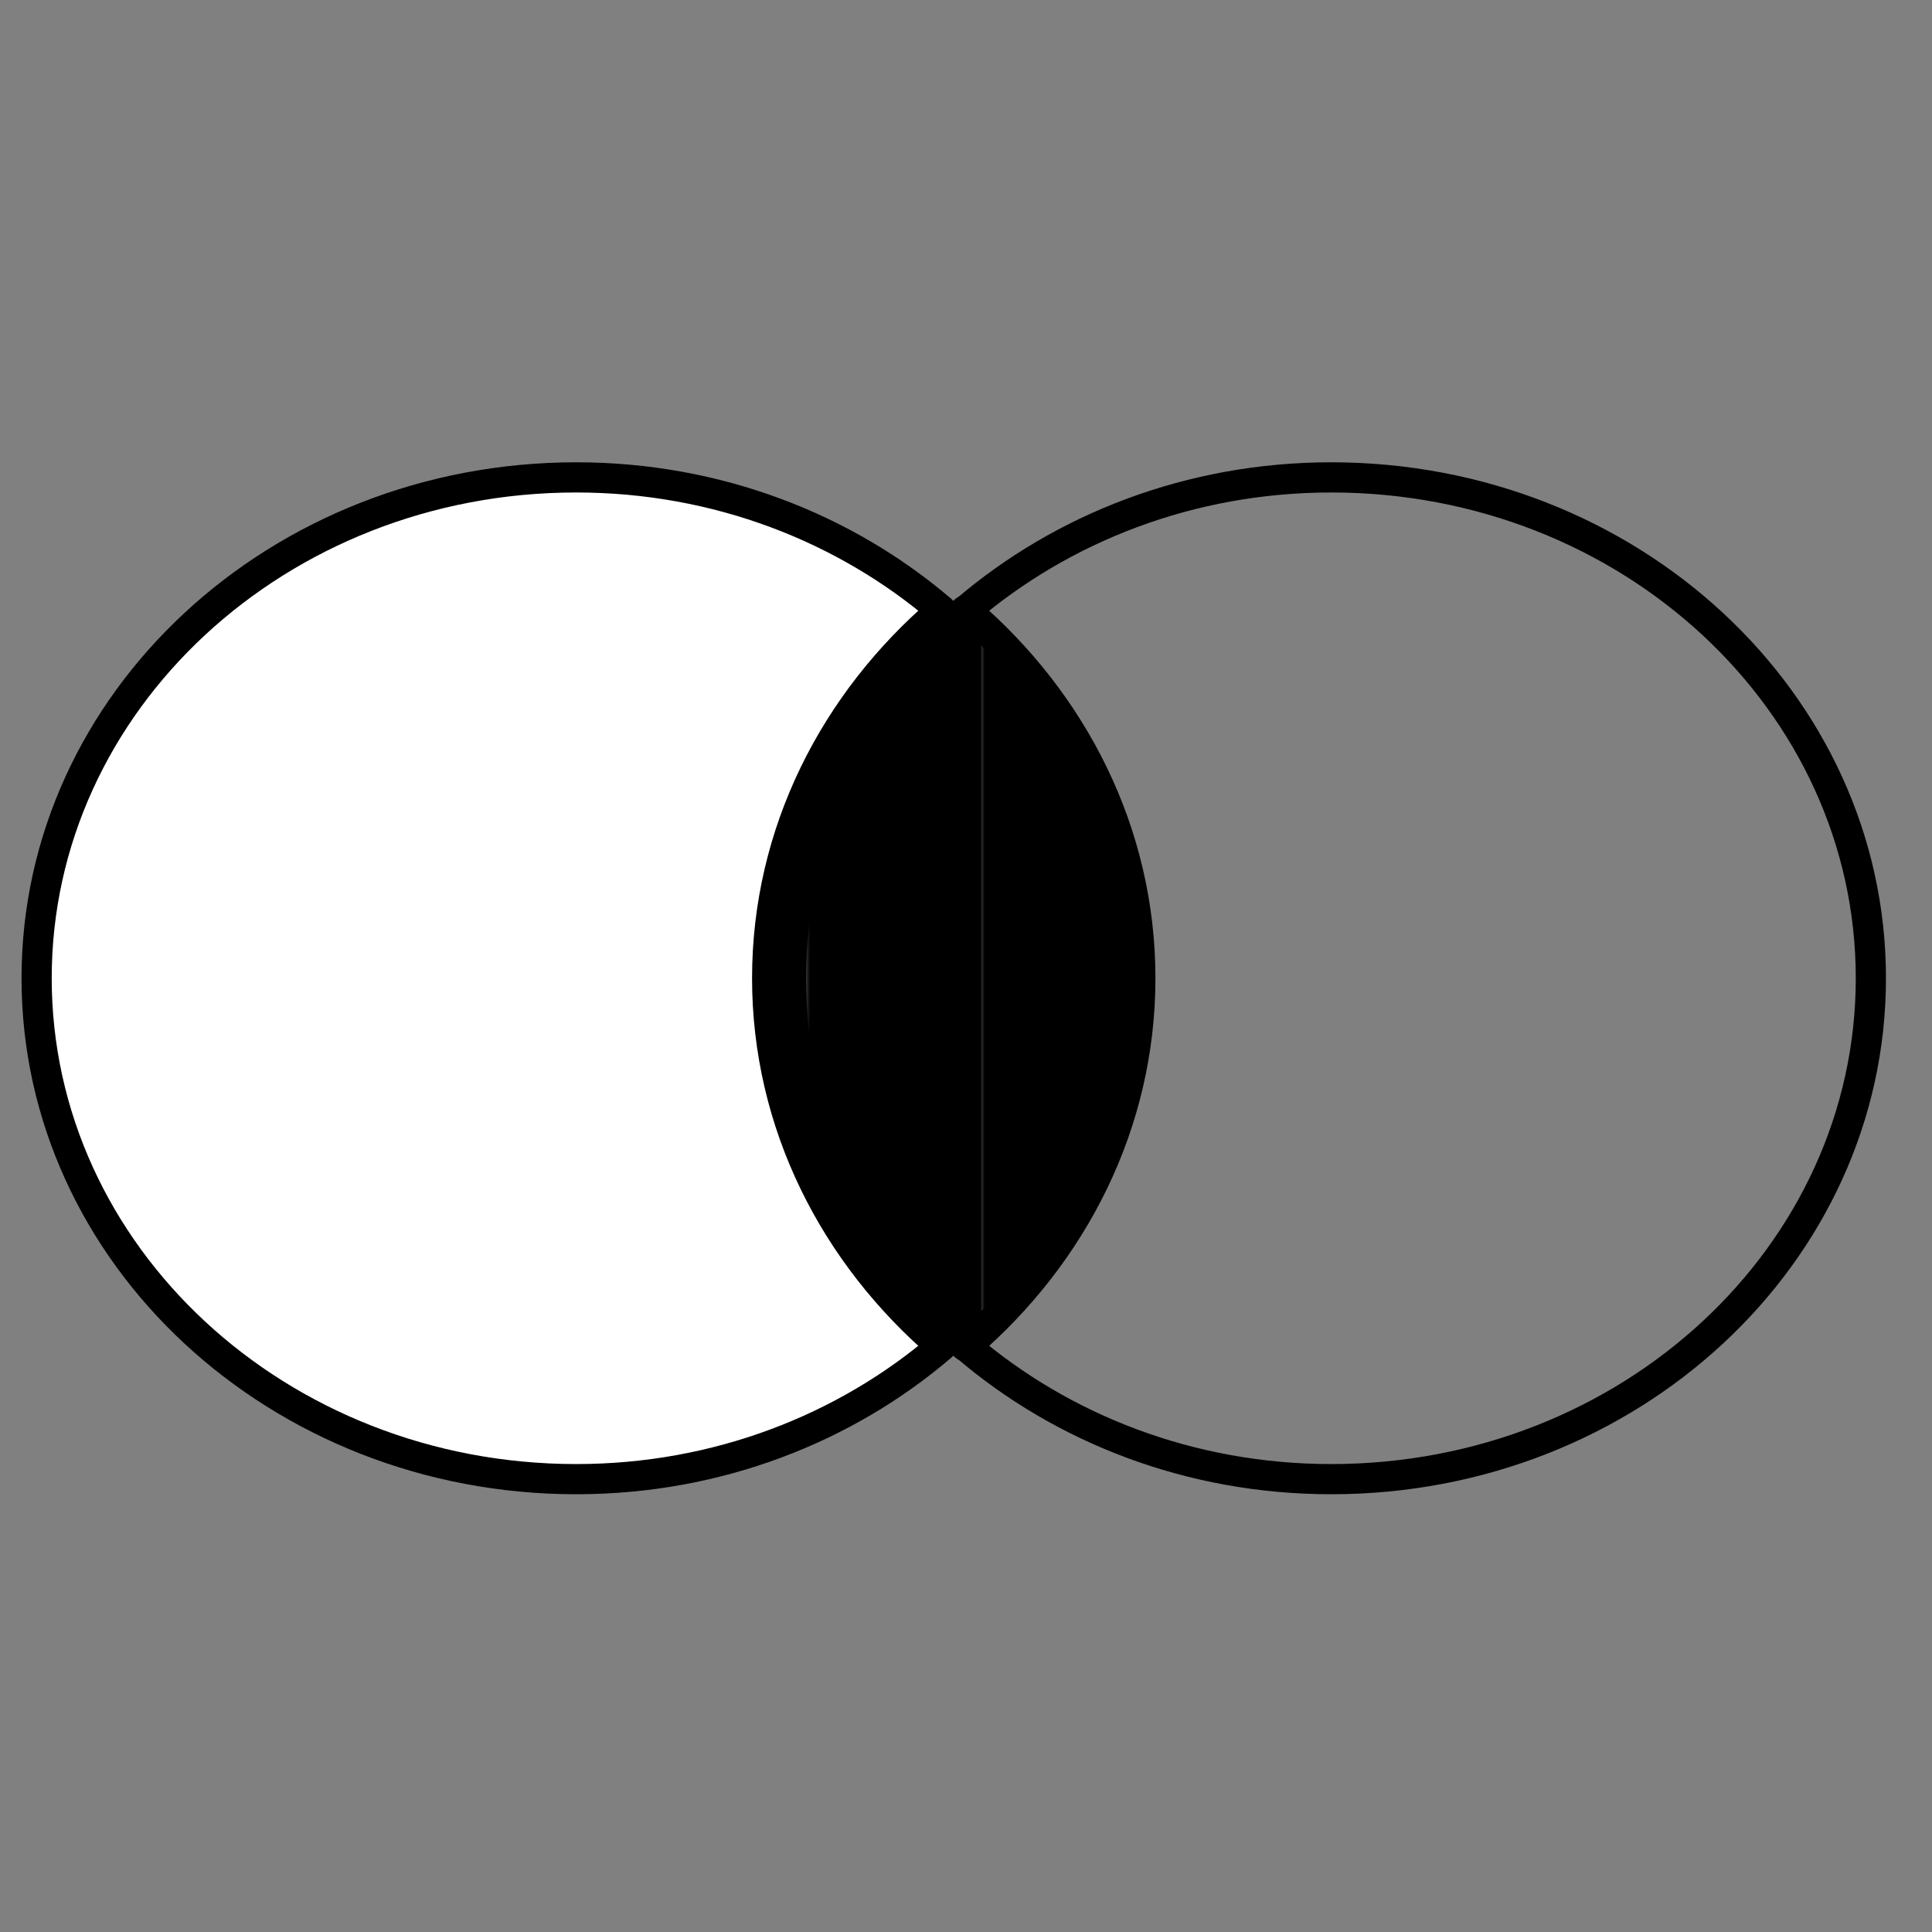 <?xml version="1.0" encoding="utf-8"?>
<!-- Generator: Adobe Illustrator 14.0.0, SVG Export Plug-In . SVG Version: 6.00 Build 43363)  -->
<!DOCTYPE svg PUBLIC "-//W3C//DTD SVG 1.1//EN" "http://www.w3.org/Graphics/SVG/1.1/DTD/svg11.dtd">
<svg version="1.1"
	 id="svg2985" xmlns:dc="http://purl.org/dc/elements/1.1/" xmlns:cc="http://creativecommons.org/ns#" xmlns:rdf="http://www.w3.org/1999/02/22-rdf-syntax-ns#" xmlns:svg="http://www.w3.org/2000/svg" xmlns:sodipodi="http://sodipodi.sourceforge.net/DTD/sodipodi-0.dtd" xmlns:inkscape="http://www.inkscape.org/namespaces/inkscape" inkscape:version="0.48.2 r9819" sodipodi:docname="subtract.svg"
	 xmlns="http://www.w3.org/2000/svg" xmlns:xlink="http://www.w3.org/1999/xlink" x="0px" y="0px" width="64px" height="64px"
	 viewBox="0 0 64 64" enable-background="new 0 0 64 64" xml:space="preserve">
<rect x="0" y="0" width="64" height="64" fill="#808080" stroke="none"/>
<sodipodi:namedview  id="base" inkscape:cy="32" inkscape:cx="19.46529" inkscape:zoom="3.8890873" borderopacity="1.0" bordercolor="#666666" pagecolor="#ffffff" showgrid="true" inkscape:window-maximized="0" inkscape:window-y="19" inkscape:window-x="1882" inkscape:window-height="919" inkscape:window-width="1307" inkscape:grid-bbox="true" inkscape:document-units="px" inkscape:current-layer="layer4" inkscape:pageshadow="2" inkscape:pageopacity="0.0">
	</sodipodi:namedview>
<sodipodi:namedview  id="base" inkscape:cy="32" inkscape:cx="19.46529" inkscape:zoom="3.8890873" borderopacity="1.0" bordercolor="#666666" pagecolor="#ffffff" showgrid="true" inkscape:window-maximized="0" inkscape:window-y="19" inkscape:window-x="1882" inkscape:window-height="919" inkscape:window-width="1307" inkscape:grid-bbox="true" inkscape:document-units="px" inkscape:current-layer="layer4" inkscape:pageshadow="2" inkscape:pageopacity="0.0">
	</sodipodi:namedview>
<g>
	<path fill="none" stroke="#000000" stroke-linecap="round" stroke-linejoin="round" d="M44.1,15.814
		c-4.673,0-8.914,1.679-12.1,4.404c0.008,0.007,0.017,0.014,0.024,0.021v-0.021v0.021c3.528,3.031,5.751,7.353,5.751,12.167
		c0,4.814-2.223,9.137-5.751,12.168v0.021v-0.021c-0.008,0.008-0.017,0.014-0.024,0.021c3.186,2.727,7.427,4.404,12.1,4.404
		c9.873,0,17.875-7.43,17.875-16.594C61.975,23.242,53.973,15.814,44.1,15.814z"/>
	<path fill="#FFFFFF" stroke="#000000" stroke-linecap="round" stroke-linejoin="round" d="M25.413,32.405
		c0-4.825,2.233-9.155,5.775-12.187c-3.185-2.726-7.426-4.404-12.1-4.404c-9.872,0-17.875,7.428-17.875,16.591
		c0,9.164,8.003,16.594,17.875,16.594c4.674,0,8.915-1.678,12.1-4.404C27.646,41.562,25.413,37.231,25.413,32.405z"/>
	<g>
		<linearGradient id="SVGID_1_" gradientUnits="userSpaceOnUse" x1="32" y1="32.407" x2="37.751" y2="32.407">
			<stop  offset="0" style="stop-color:#FFFFFF"/>
			<stop  offset="0.109" style="stop-color:#000000"/>
		</linearGradient>
		<path fill="url(#SVGID_1_)" stroke="#000000" stroke-linecap="round" stroke-linejoin="round" d="M37.751,32.406
			c0-4.814-2.223-9.136-5.751-12.167v24.335C35.528,41.543,37.751,37.221,37.751,32.406z"/>
		<linearGradient id="SVGID_2_" gradientUnits="userSpaceOnUse" x1="26.201" y1="32.407" x2="32" y2="32.407">
			<stop  offset="0" style="stop-color:#FFFFFF"/>
			<stop  offset="0.109" style="stop-color:#000000"/>
		</linearGradient>
		<path fill="url(#SVGID_2_)" stroke="#000000" stroke-linecap="round" stroke-linejoin="round" d="M32,20.239
			c-0.008-0.007-0.016-0.014-0.024-0.021c-3.542,3.032-5.775,7.362-5.775,12.188s2.233,9.156,5.775,12.188
			c0.008-0.007,0.017-0.014,0.024-0.021V20.239z"/>
	</g>
</g>
</svg>
